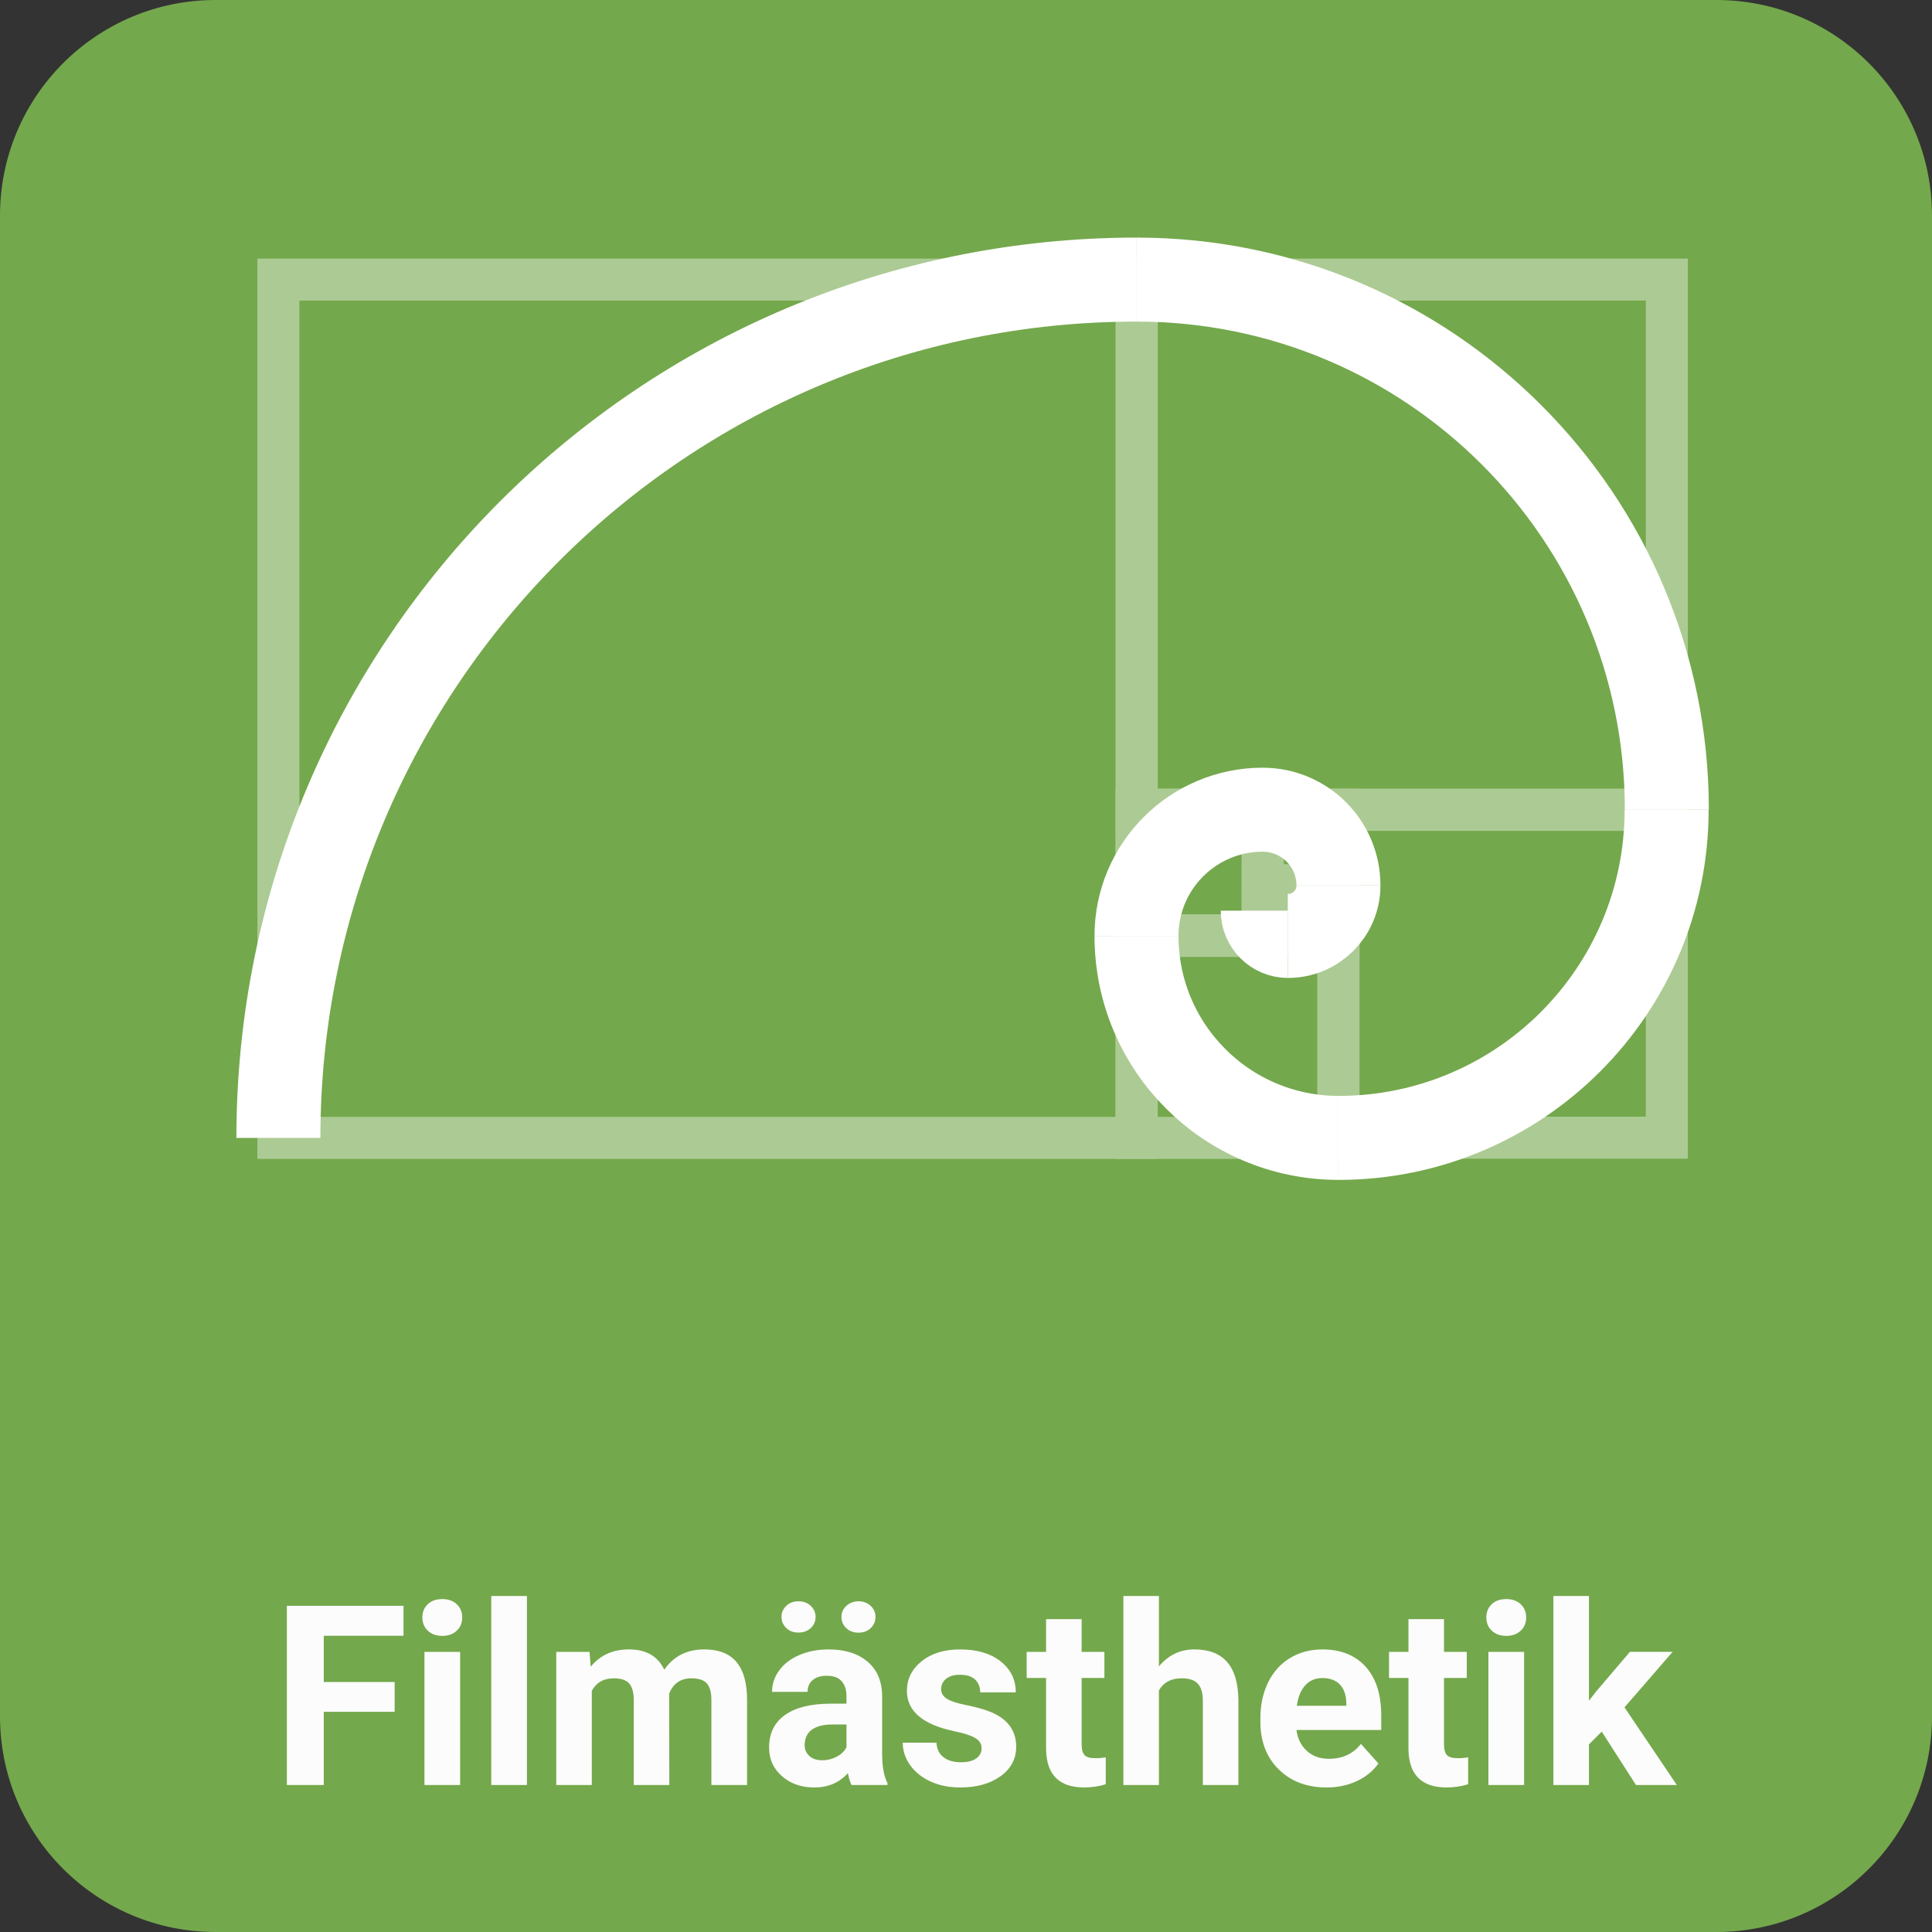<?xml version="1.0" encoding="utf-8"?>
<!-- Generator: Adobe Illustrator 16.0.3, SVG Export Plug-In . SVG Version: 6.00 Build 0)  -->
<!DOCTYPE svg PUBLIC "-//W3C//DTD SVG 1.1//EN" "http://www.w3.org/Graphics/SVG/1.1/DTD/svg11.dtd">
<svg version="1.1" id="Ebene_1" xmlns:x="http://ns.adobe.com/Extensibility/1.0/" xmlns:i="http://ns.adobe.com/AdobeIllustrator/10.0/" xmlns:graph="http://ns.adobe.com/Graphs/1.0/"
	 xmlns="http://www.w3.org/2000/svg" xmlns:xlink="http://www.w3.org/1999/xlink" x="0px" y="0px" width="92px" height="92px"
	 viewBox="0 0 92 92" enable-background="new 0 0 92 92" xml:space="preserve">
<rect x="0" y="0" width="92" height="92" fill="#333333" stroke="none"/>
<path fill="#74A84C" d="M92,81.734C92,87.404,87.404,92,81.734,92H10.266C4.596,92,0,87.404,0,81.734V10.266
	C0,4.596,4.596,0,10.266,0h71.469C87.404,0,92,4.596,92,10.266V81.734z"/>
<g>
	<rect x="-0.018" y="76" fill="none" width="92.667" height="14.334"/>
	<path fill="#FCFCFC" d="M18.793,81.514h-3.375V85h-1.758v-8.531h5.555v1.424h-3.797v2.203h3.375V81.514z"/>
	<path fill="#FCFCFC" d="M20.112,77.02c0-0.254,0.085-0.463,0.255-0.627s0.401-0.246,0.694-0.246c0.289,0,0.52,0.082,0.691,0.246
		s0.258,0.373,0.258,0.627c0,0.258-0.087,0.469-0.261,0.633s-0.403,0.246-0.688,0.246s-0.515-0.082-0.688-0.246
		S20.112,77.277,20.112,77.02z M21.911,85h-1.699v-6.34h1.699V85z"/>
	<path fill="#FCFCFC" d="M25.092,85h-1.699v-9h1.699V85z"/>
	<path fill="#FCFCFC" d="M28.075,78.66l0.053,0.709c0.449-0.551,1.057-0.826,1.822-0.826c0.816,0,1.377,0.322,1.682,0.967
		c0.445-0.645,1.08-0.967,1.904-0.967c0.688,0,1.199,0.2,1.535,0.601s0.504,1.003,0.504,1.808V85h-1.699v-4.043
		c0-0.359-0.07-0.622-0.211-0.788s-0.389-0.249-0.744-0.249c-0.508,0-0.859,0.242-1.055,0.727L31.872,85h-1.693v-4.037
		c0-0.367-0.072-0.633-0.217-0.797s-0.391-0.246-0.738-0.246c-0.48,0-0.828,0.199-1.043,0.598V85h-1.693v-6.34H28.075z"/>
	<path fill="#FCFCFC" d="M40.549,85c-0.078-0.152-0.135-0.342-0.17-0.568c-0.41,0.457-0.943,0.686-1.6,0.686
		c-0.621,0-1.136-0.18-1.544-0.539s-0.612-0.813-0.612-1.359c0-0.672,0.249-1.188,0.747-1.547s1.218-0.541,2.159-0.545h0.779v-0.363
		c0-0.293-0.075-0.527-0.226-0.703s-0.388-0.264-0.712-0.264c-0.285,0-0.509,0.068-0.671,0.205s-0.243,0.324-0.243,0.563h-1.693
		c0-0.367,0.113-0.707,0.34-1.02s0.547-0.558,0.961-0.735s0.879-0.267,1.395-0.267c0.781,0,1.401,0.196,1.86,0.589
		s0.688,0.944,0.688,1.655v2.748c0.004,0.602,0.088,1.057,0.252,1.365V85H40.549z M38.838,76.999c0,0.208-0.076,0.384-0.229,0.526
		c-0.152,0.144-0.348,0.215-0.586,0.215c-0.242,0-0.438-0.072-0.586-0.218s-0.223-0.319-0.223-0.523s0.074-0.38,0.223-0.526
		s0.344-0.221,0.586-0.221s0.438,0.074,0.589,0.221S38.838,76.795,38.838,76.999z M39.149,83.822c0.25,0,0.48-0.056,0.691-0.167
		s0.367-0.261,0.469-0.448v-1.09h-0.633c-0.848,0-1.299,0.293-1.354,0.879l-0.006,0.1c0,0.211,0.074,0.385,0.223,0.521
		S38.891,83.822,39.149,83.822z M40.069,76.999c0-0.212,0.079-0.39,0.237-0.532s0.351-0.215,0.577-0.215
		c0.23,0,0.423,0.072,0.577,0.218s0.231,0.321,0.231,0.529c0,0.204-0.074,0.38-0.223,0.526s-0.344,0.221-0.586,0.221
		s-0.438-0.074-0.589-0.221S40.069,77.203,40.069,76.999z"/>
	<path fill="#FCFCFC" d="M46.743,83.248c0-0.207-0.103-0.37-0.308-0.489s-0.534-0.226-0.987-0.319
		c-1.508-0.316-2.262-0.957-2.262-1.922c0-0.563,0.233-1.032,0.7-1.409s1.077-0.565,1.831-0.565c0.805,0,1.449,0.189,1.931,0.568
		s0.723,0.871,0.723,1.477h-1.693c0-0.242-0.078-0.442-0.234-0.601s-0.4-0.237-0.732-0.237c-0.285,0-0.506,0.064-0.662,0.193
		s-0.234,0.293-0.234,0.492c0,0.188,0.089,0.339,0.267,0.454s0.478,0.215,0.899,0.299s0.777,0.179,1.066,0.284
		c0.895,0.328,1.342,0.896,1.342,1.705c0,0.578-0.248,1.046-0.744,1.403s-1.136,0.536-1.921,0.536c-0.531,0-1.003-0.095-1.415-0.284
		s-0.735-0.449-0.97-0.779s-0.352-0.687-0.352-1.069h1.605c0.016,0.301,0.127,0.531,0.334,0.691s0.484,0.24,0.832,0.24
		c0.324,0,0.569-0.062,0.735-0.185S46.743,83.447,46.743,83.248z"/>
	<path fill="#FCFCFC" d="M51.506,77.102v1.559h1.084v1.242h-1.084v3.164c0,0.234,0.045,0.402,0.135,0.504s0.262,0.152,0.516,0.152
		c0.188,0,0.354-0.014,0.498-0.041v1.283c-0.332,0.102-0.674,0.152-1.025,0.152c-1.188,0-1.793-0.6-1.816-1.799v-3.416h-0.926V78.66
		h0.926v-1.559H51.506z"/>
	<path fill="#FCFCFC" d="M55.186,79.352c0.449-0.539,1.014-0.809,1.693-0.809c1.375,0,2.072,0.799,2.092,2.396V85h-1.693v-4.014
		c0-0.363-0.078-0.632-0.234-0.806s-0.416-0.261-0.779-0.261c-0.496,0-0.855,0.191-1.078,0.574V85h-1.693v-9h1.693V79.352z"/>
	<path fill="#FCFCFC" d="M63.166,85.117c-0.93,0-1.686-0.285-2.27-0.855s-0.877-1.33-0.877-2.279v-0.164
		c0-0.637,0.123-1.206,0.369-1.708s0.596-0.889,1.047-1.16s0.965-0.407,1.543-0.407c0.867,0,1.551,0.273,2.049,0.82
		s0.746,1.322,0.746,2.326v0.691h-4.037c0.055,0.414,0.221,0.746,0.496,0.996s0.623,0.375,1.045,0.375
		c0.652,0,1.162-0.236,1.529-0.709l0.832,0.932c-0.254,0.359-0.598,0.64-1.031,0.841S63.693,85.117,63.166,85.117z M62.973,79.908
		c-0.336,0-0.607,0.113-0.816,0.342c-0.209,0.227-0.344,0.553-0.402,0.977h2.355v-0.135c-0.008-0.377-0.109-0.668-0.305-0.875
		C63.609,80.012,63.332,79.908,62.973,79.908z"/>
	<path fill="#FCFCFC" d="M68.762,77.102v1.559h1.084v1.242h-1.084v3.164c0,0.234,0.045,0.402,0.135,0.504s0.262,0.152,0.516,0.152
		c0.188,0,0.354-0.014,0.498-0.041v1.283c-0.332,0.102-0.674,0.152-1.025,0.152c-1.188,0-1.793-0.6-1.816-1.799v-3.416h-0.926V78.66
		h0.926v-1.559H68.762z"/>
	<path fill="#FCFCFC" d="M70.777,77.02c0-0.254,0.086-0.463,0.256-0.627s0.4-0.246,0.693-0.246c0.289,0,0.52,0.082,0.691,0.246
		s0.258,0.373,0.258,0.627c0,0.258-0.086,0.469-0.26,0.633s-0.404,0.246-0.689,0.246s-0.514-0.082-0.688-0.246
		S70.777,77.277,70.777,77.02z M72.576,85h-1.699v-6.34h1.699V85z"/>
	<path fill="#FCFCFC" d="M76.273,82.457l-0.609,0.609V85h-1.693v-9h1.693v4.986l0.328-0.422l1.623-1.904h2.033l-2.291,2.643
		L79.848,85h-1.945L76.273,82.457z"/>
</g>
<g opacity="0.4">
	<rect x="60.131" y="42.165" fill="none" stroke="#FFFFFF" stroke-width="2" width="1.201" height="1.201"/>
	<rect x="60.131" y="43.366" fill="none" stroke="#FFFFFF" stroke-width="2" width="1.201" height="1.203"/>
	<rect x="61.332" y="42.173" fill="none" stroke="#FFFFFF" stroke-width="2" width="2.404" height="2.396"/>
	<rect x="60.131" y="38.558" fill="none" stroke="#FFFFFF" stroke-width="2" width="3.605" height="3.607"/>
	<rect x="54.119" y="38.558" fill="none" stroke="#FFFFFF" stroke-width="2" width="6.012" height="6.012"/>
	<rect x="54.119" y="44.538" fill="none" stroke="#FFFFFF" stroke-width="2" width="9.617" height="9.647"/>
	<rect x="63.734" y="38.566" fill="none" stroke="#FFFFFF" stroke-width="2" width="15.639" height="15.61"/>
	<rect x="54.129" y="13.314" fill="none" stroke="#FFFFFF" stroke-width="2" width="25.244" height="25.244"/>
	<rect x="13.257" y="13.314" fill="none" stroke="#FFFFFF" stroke-width="2" width="40.872" height="40.872"/>
</g>
<g>
	<path fill="none" stroke="#FFFFFF" stroke-width="4" d="M61.332,44.569c-0.664,0-1.201-0.539-1.201-1.203"/>
	<path fill="none" stroke="#FFFFFF" stroke-width="4" d="M63.736,42.165c0,1.327-1.076,2.404-2.404,2.404"/>
	<path fill="none" stroke="#FFFFFF" stroke-width="4" d="M60.131,38.558c1.991,0,3.605,1.615,3.605,3.607"/>
	<path fill="none" stroke="#FFFFFF" stroke-width="4" d="M54.119,44.569c0-3.32,2.691-6.012,6.012-6.012"/>
	<path fill="none" stroke="#FFFFFF" stroke-width="4" d="M63.736,54.185c-5.311,0-9.617-4.305-9.617-9.616"/>
	<path fill="none" stroke="#FFFFFF" stroke-width="4" d="M79.363,38.558c0,8.631-6.996,15.628-15.627,15.628"/>
	<path fill="none" stroke="#FFFFFF" stroke-width="4" d="M13.257,54.186c0-22.573,18.299-40.872,40.872-40.872"/>
	<path fill="none" stroke="#FFFFFF" stroke-width="4" d="M54.129,13.314c13.941,0,25.244,11.302,25.244,25.244"/>
</g>
</svg>
